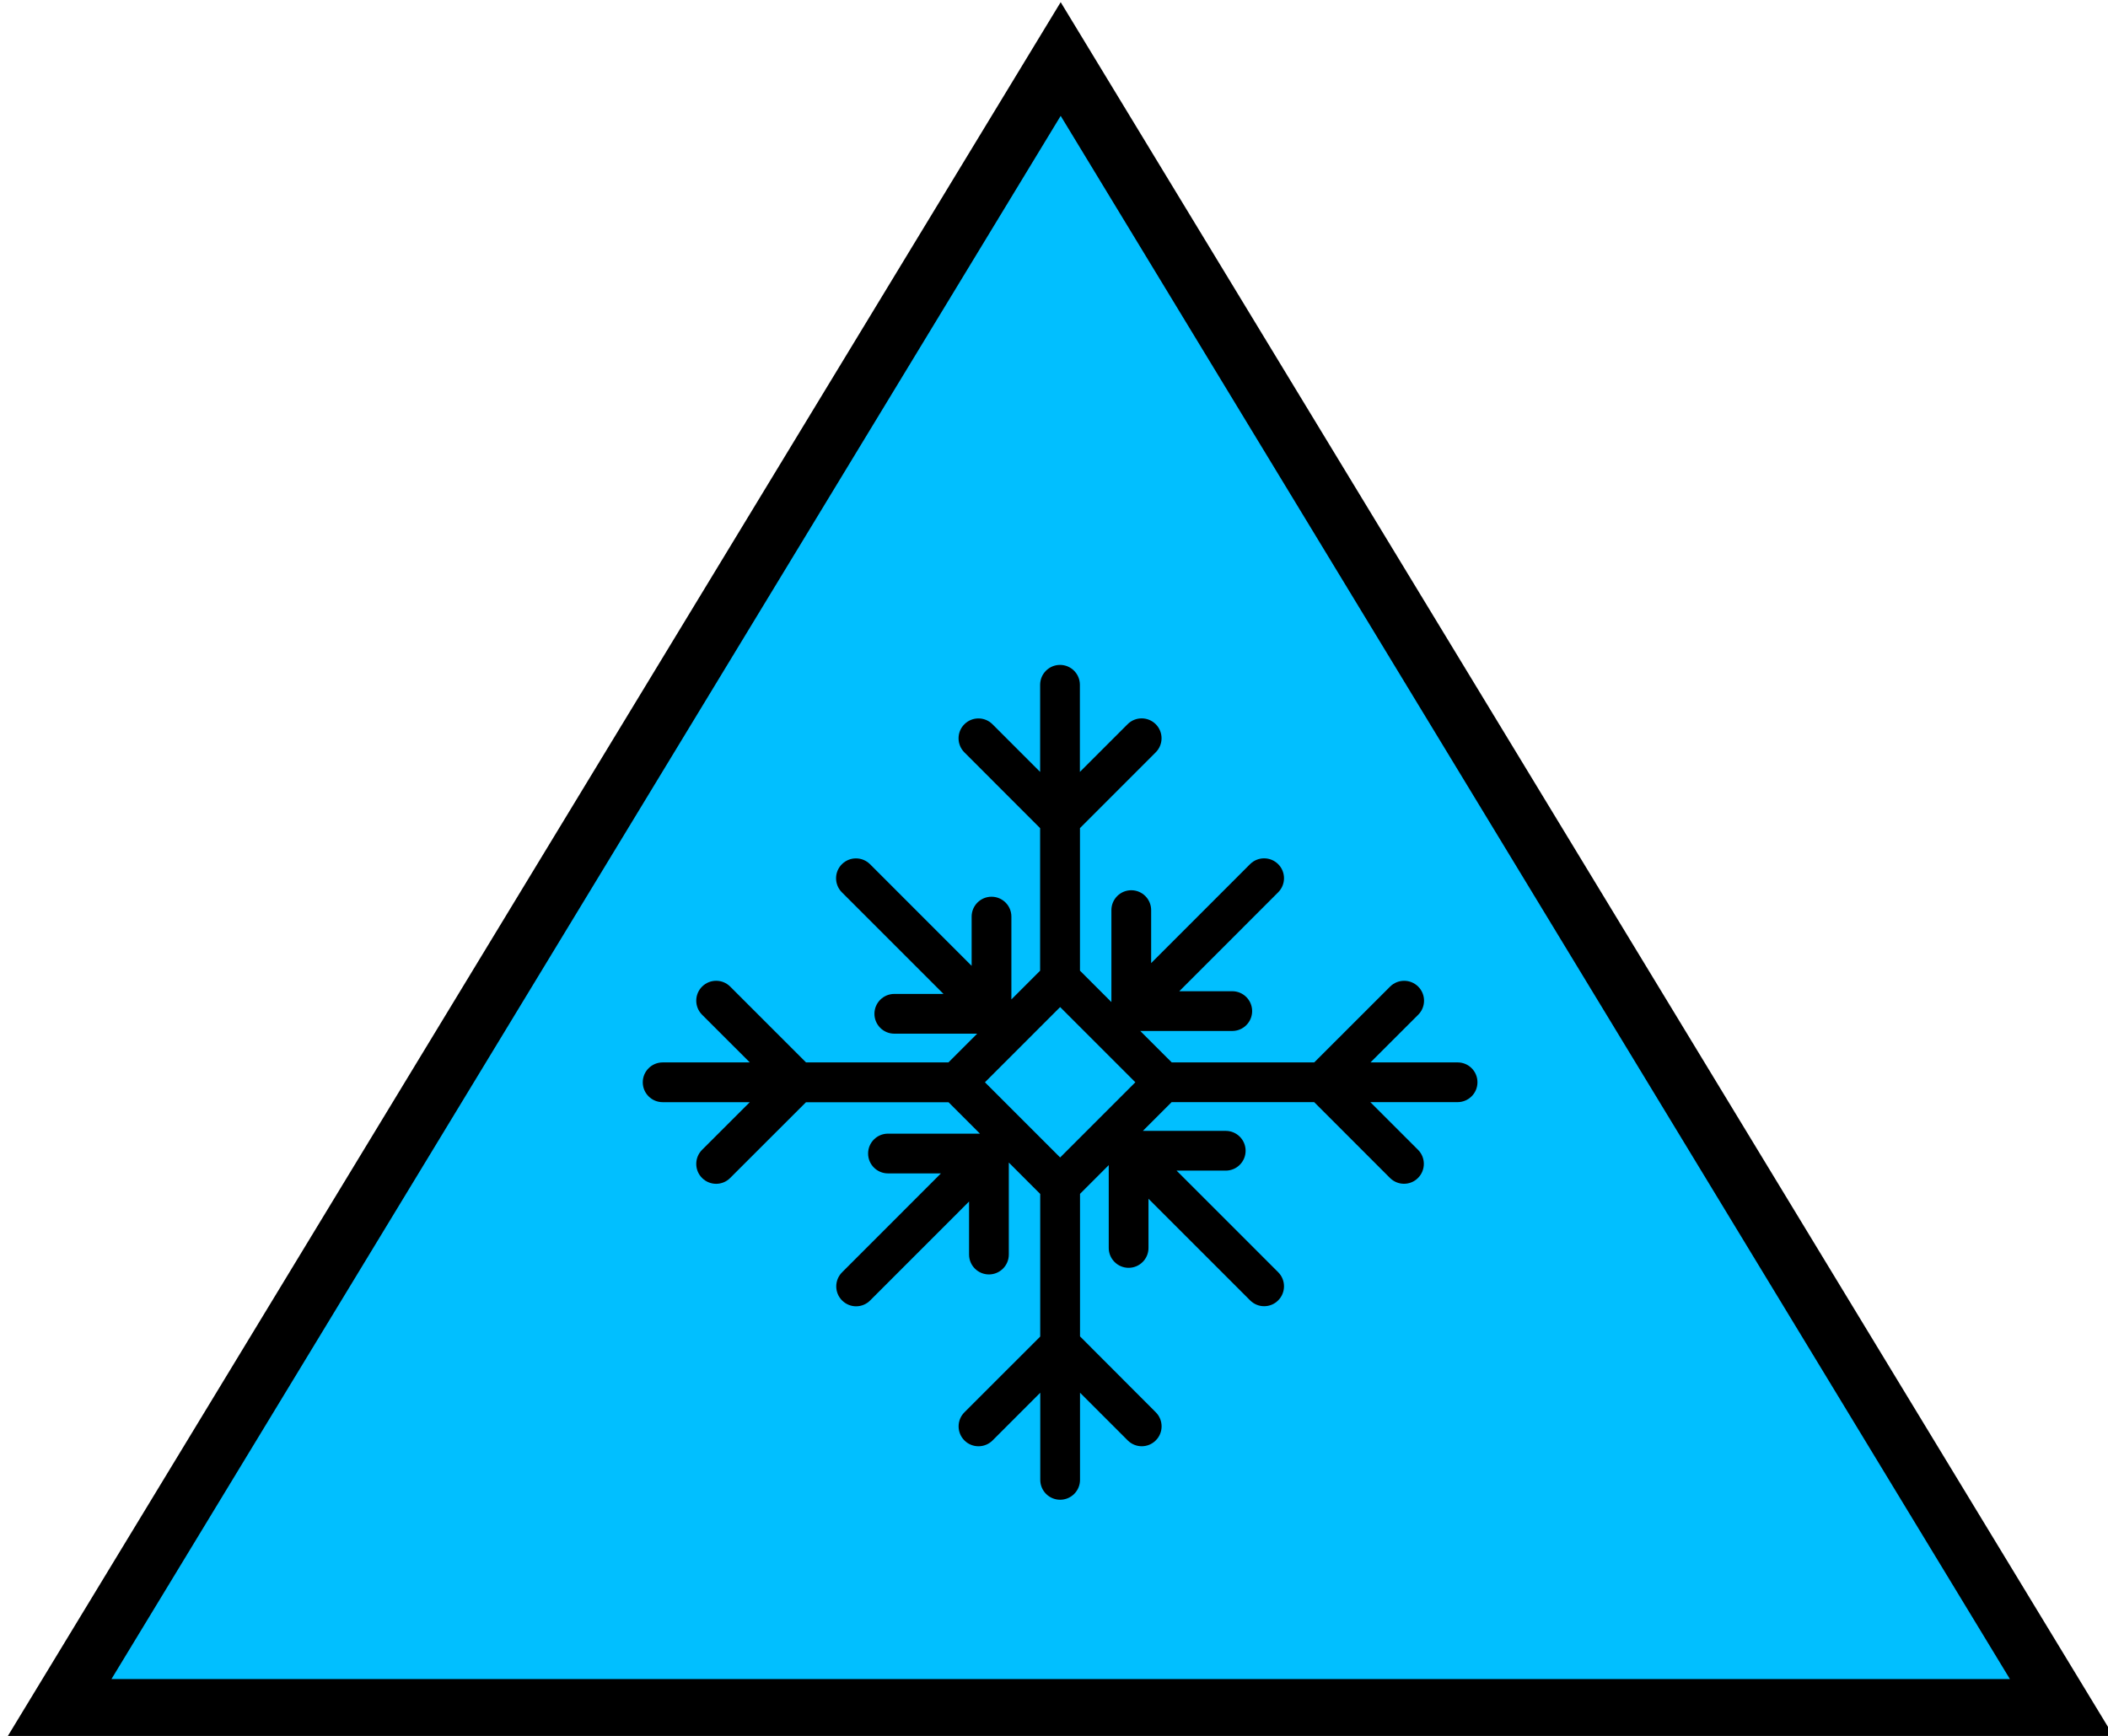 <?xml version="1.0" encoding="UTF-8" standalone="no"?>
<svg
   xmlns:dc="http://purl.org/dc/elements/1.1/"
   xmlns:cc="http://creativecommons.org/ns#"
   xmlns:rdf="http://www.w3.org/1999/02/22-rdf-syntax-ns#"
   xmlns:svg="http://www.w3.org/2000/svg"
   xmlns="http://www.w3.org/2000/svg"
   xmlns:sodipodi="http://sodipodi.sourceforge.net/DTD/sodipodi-0.dtd"
   xmlns:inkscape="http://www.inkscape.org/namespaces/inkscape"
   width="9.466mm"
   height="7.796mm"
   viewBox="0 0 9.466 7.796"
   version="1.1"
   id="svg86"
   inkscape:version="1.0.1 (3bc2e813f5, 2020-09-07)"
   sodipodi:docname="AW.SI.EX.svg">
  <defs
     id="defs80" />
  <sodipodi:namedview
     id="base"
     pagecolor="#ffffff"
     bordercolor="#666666"
     borderopacity="1.0"
     inkscape:pageopacity="0.0"
     inkscape:pageshadow="2"
     inkscape:zoom="20.795471"
     inkscape:cx="17.88851"
     inkscape:cy="14.63554"
     inkscape:document-units="mm"
     inkscape:current-layer="layer1"
     inkscape:document-rotation="0"
     showgrid="true"
     inkscape:window-width="1431"
     inkscape:window-height="1033"
     inkscape:window-x="241"
     inkscape:window-y="0"
     inkscape:window-maximized="0">
    <inkscape:grid
       type="xygrid"
       id="grid2589" />
  </sodipodi:namedview>
  <g
     inkscape:label="Layer 1"
     inkscape:groupmode="layer"
     id="layer1"
     transform="translate(-11.142,-1.333)">
    <path
       fill="#ff9900"
       stroke="#000000"
       stroke-miterlimit="10"
       d="m 11.407,9.006 4.498,-7.408 4.498,7.408 z"
       id="path4"
       style="fill:#01bfff;stroke-width:0.265;fill-opacity:1" />
    <g
       id="g4"
       transform="matrix(0.119,0,0,0.119,14.028,4.319)">
      <path
         d="m 30.753,15.001 h -3.289 l 1.801,-1.799 c 0.293,-0.292 0.293,-0.768 0,-1.061 -0.293,-0.292 -0.768,-0.293 -1.062,0 L 25.343,15 h -5.381 l -1.186,-1.185 h 3.472 c 0.414,0 0.75,-0.336 0.75,-0.75 0,-0.414 -0.336,-0.75 -0.75,-0.75 h -1.999 l 3.732,-3.734 c 0.293,-0.293 0.293,-0.768 0,-1.061 -0.293,-0.293 -0.77,-0.293 -1.062,0 l -3.732,3.734 v -2 c 0,-0.414 -0.336,-0.75 -0.75,-0.75 -0.414,0 -0.75,0.336 -0.75,0.75 v 3.47 l -1.186,-1.185 v -5.38 l 2.859,-2.86 c 0.293,-0.293 0.293,-0.768 0,-1.061 -0.293,-0.293 -0.769,-0.293 -1.062,0 l -1.8,1.8 V 0.75 C 16.498,0.336 16.162,0 15.748,0 15.334,0 14.998,0.336 14.998,0.75 V 4.039 L 13.2,2.24 c -0.293,-0.293 -0.768,-0.293 -1.061,0 -0.293,0.292 -0.293,0.768 0,1.061 l 2.858,2.86 v 5.38 l -1.084,1.084 V 9.499 c 0,-0.414 -0.336,-0.75 -0.75,-0.75 -0.414,0 -0.75,0.336 -0.75,0.75 v 1.858 L 8.579,7.522 C 8.286,7.229 7.81,7.229 7.517,7.522 7.224,7.814 7.224,8.29 7.517,8.583 l 3.834,3.834 H 9.495 c -0.414,0 -0.75,0.336 -0.75,0.75 0,0.414 0.336,0.75 0.75,0.75 h 3.127 l -1.084,1.084 H 6.163 l -2.86,-2.86 c -0.293,-0.293 -0.768,-0.293 -1.062,0 -0.293,0.293 -0.293,0.768 0,1.061 l 1.801,1.8 H 0.753 c -0.414,0 -0.75,0.336 -0.75,0.75 0,0.414 0.336,0.75 0.75,0.75 h 3.289 l -1.801,1.799 c -0.293,0.293 -0.293,0.77 0,1.062 0.146,0.146 0.339,0.22 0.531,0.22 0.19,0 0.383,-0.072 0.529,-0.22 l 2.86,-2.858 h 5.381 l 1.185,1.185 H 9.256 c -0.414,0 -0.75,0.336 -0.75,0.75 0,0.414 0.336,0.75 0.75,0.75 h 1.999 l -3.731,3.733 c -0.293,0.293 -0.293,0.769 0,1.062 0.146,0.146 0.338,0.221 0.529,0.221 0.192,0 0.385,-0.074 0.53,-0.221 l 3.733,-3.734 v 2.002 c 0,0.414 0.336,0.75 0.75,0.75 0.414,0 0.75,-0.336 0.75,-0.75 V 18.78 l 1.185,1.186 v 5.381 l -2.86,2.859 c -0.293,0.293 -0.293,0.768 0,1.062 0.293,0.293 0.769,0.293 1.062,0 l 1.8,-1.801 v 3.289 c 0,0.414 0.336,0.75 0.75,0.75 0.414,0 0.75,-0.336 0.75,-0.75 v -3.289 l 1.799,1.799 c 0.146,0.146 0.338,0.221 0.53,0.221 0.192,0 0.384,-0.073 0.53,-0.221 0.293,-0.291 0.293,-0.768 0,-1.061 l -2.859,-2.864 v -5.379 l 1.084,-1.084 v 3.125 c 0,0.414 0.336,0.75 0.75,0.75 0.414,0 0.75,-0.336 0.75,-0.75 v -1.856 l 3.834,3.834 c 0.146,0.146 0.338,0.221 0.529,0.221 0.193,0 0.385,-0.072 0.531,-0.221 0.293,-0.291 0.293,-0.769 0,-1.062 l -3.834,-3.834 h 1.855 c 0.414,0 0.75,-0.336 0.75,-0.75 0,-0.414 -0.336,-0.75 -0.75,-0.75 h -3.127 l 1.084,-1.084 h 5.381 l 2.859,2.86 c 0.146,0.146 0.339,0.22 0.529,0.22 0.192,0 0.385,-0.072 0.53,-0.22 0.293,-0.293 0.293,-0.77 0,-1.062 l -1.8,-1.799 h 3.293 c 0.414,0 0.75,-0.336 0.75,-0.75 0,-0.414 -0.334,-0.749 -0.748,-0.749 z m -12.912,1.5 -1.338,1.338 -0.75,0.75 -0.75,-0.75 -1.338,-1.338 -0.75,-0.75 0.75,-0.75 1.338,-1.338 0.75,-0.75 0.75,0.75 1.338,1.338 0.75,0.75 z"
         id="path2" />
    </g>
  </g>
</svg>
